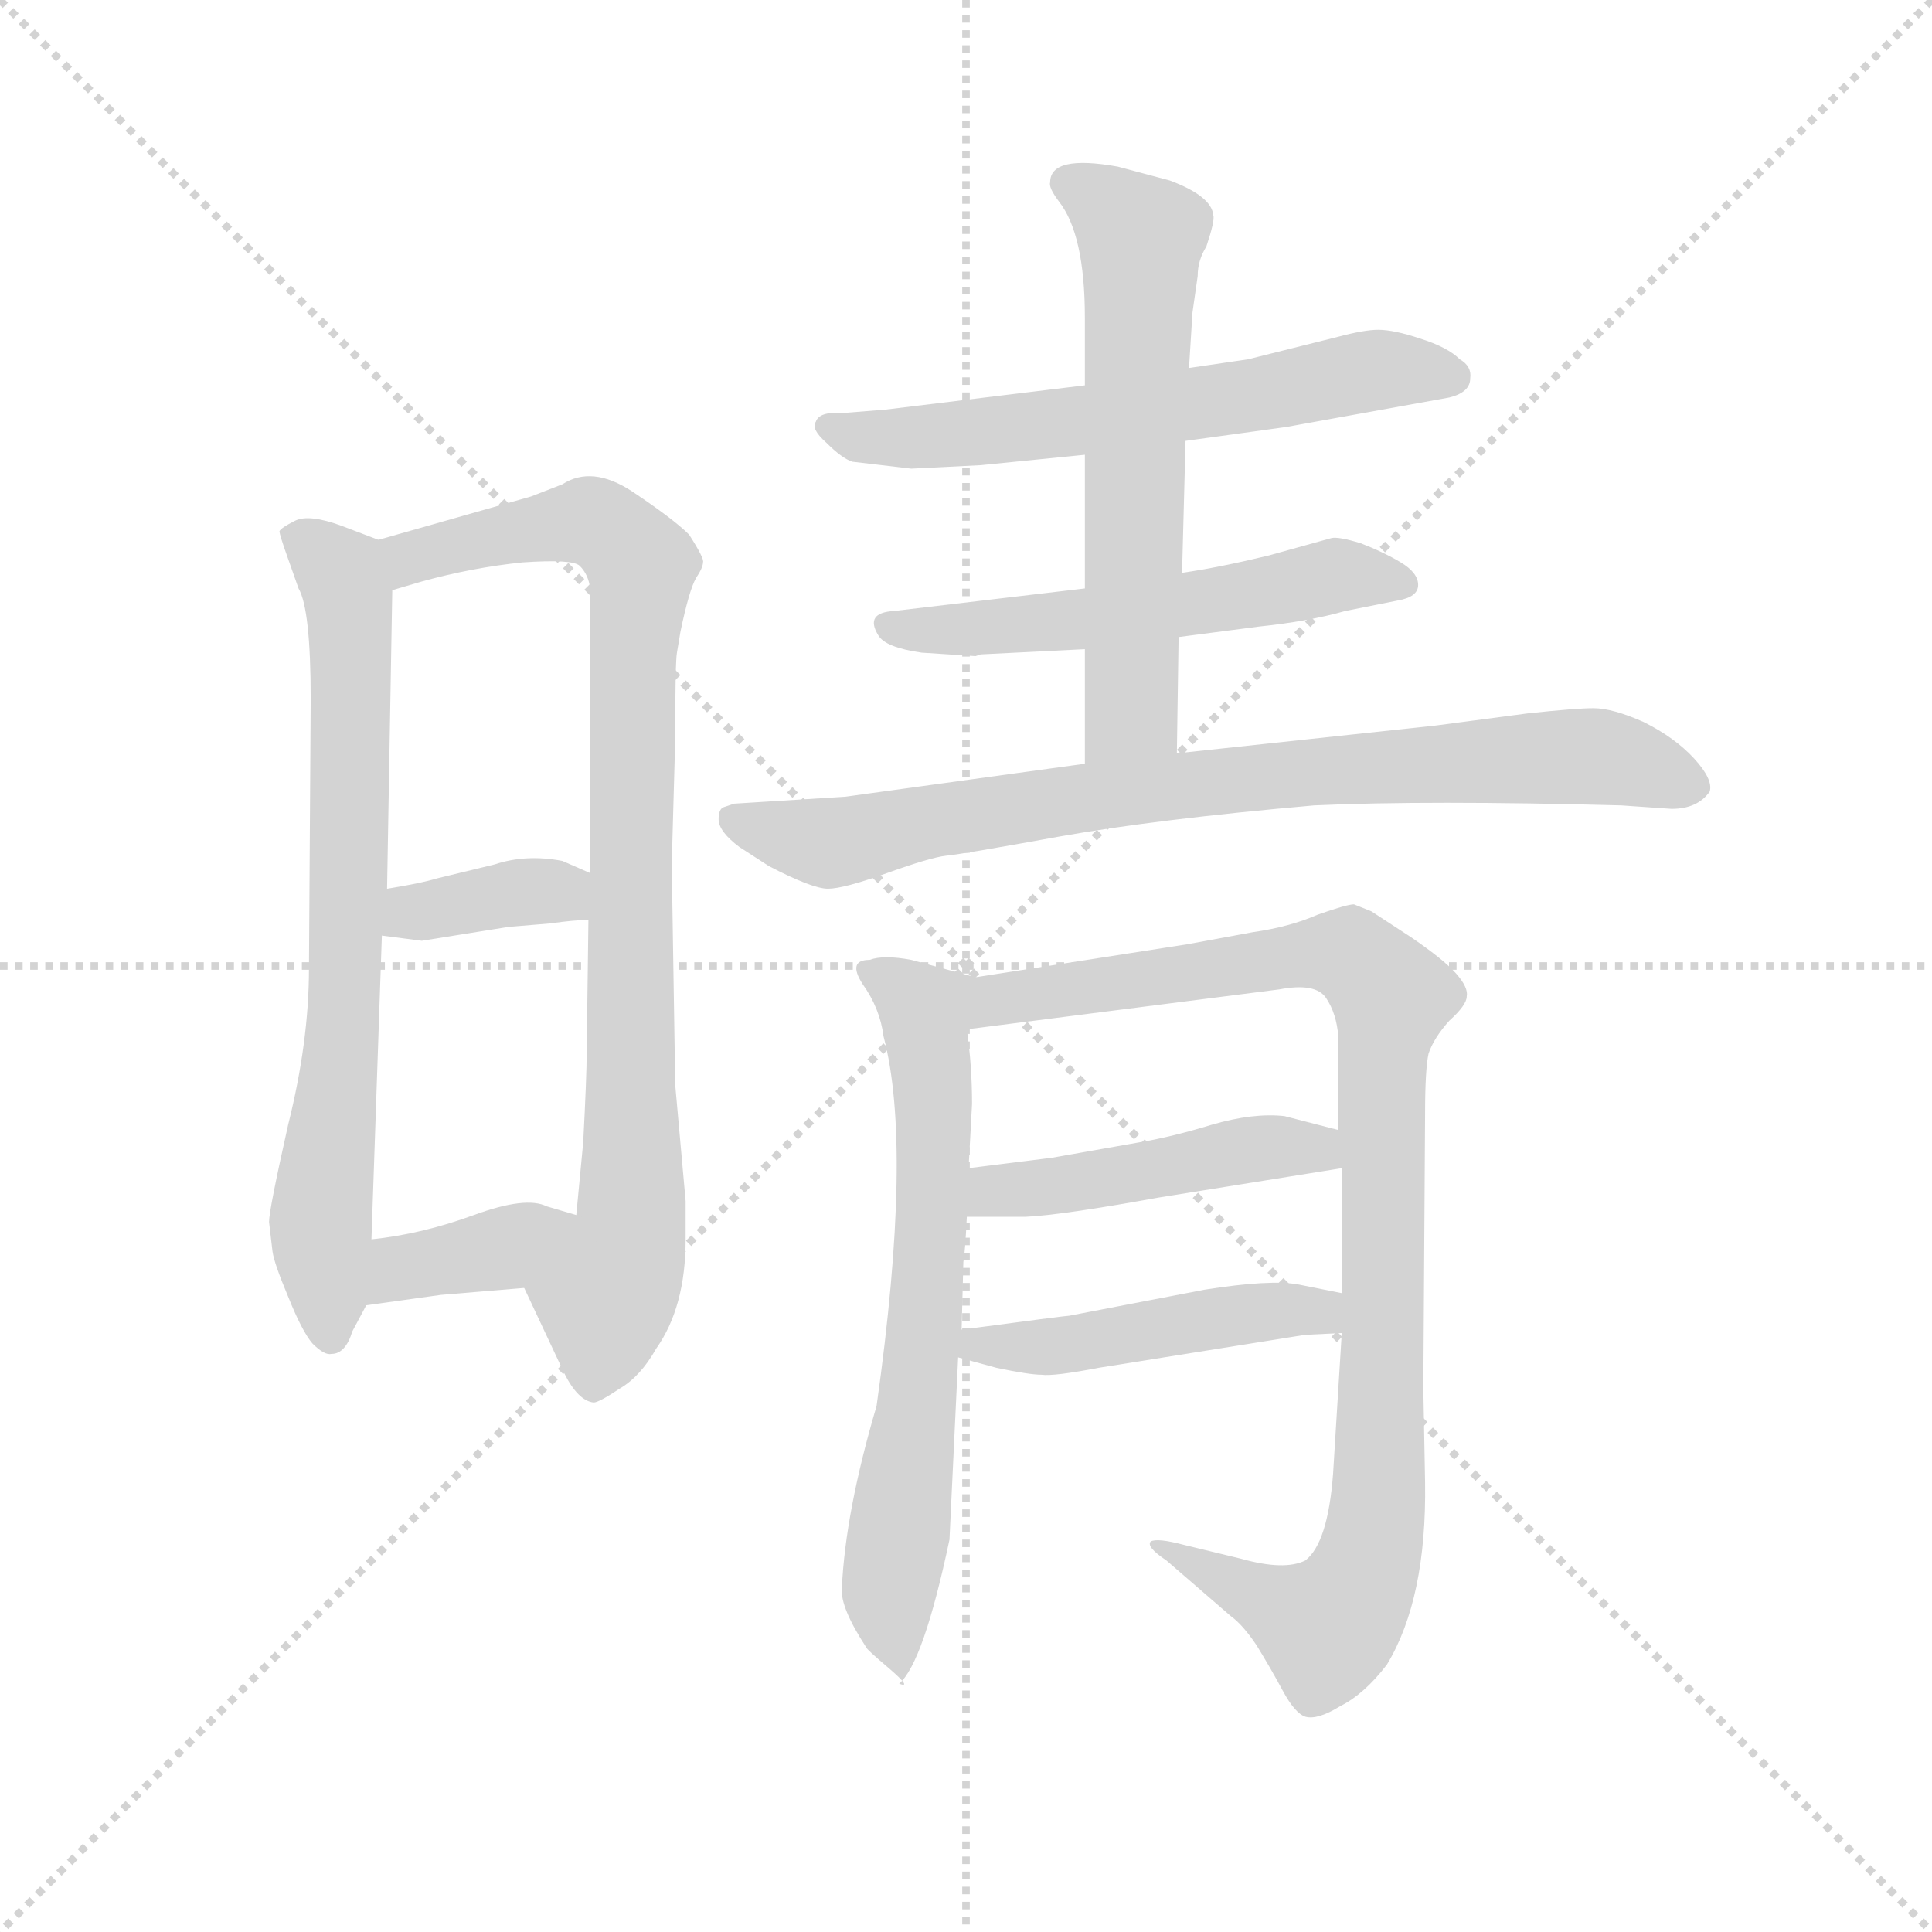 <svg version="1.1" viewBox="0 0 1024 1024" xmlns="http://www.w3.org/2000/svg">
  <g stroke="lightgray" stroke-dasharray="1,1" stroke-width="1" transform="scale(4, 4)">
    <line x1="0" y1="0" x2="256" y2="256"></line>
    <line x1="256" y1="0" x2="0" y2="256"></line>
    <line x1="128" y1="0" x2="128" y2="256"></line>
    <line x1="0" y1="128" x2="256" y2="128"></line>
  </g>
  <g transform="scale(0.92, -0.92) translate(60, -830)">
    <style type="text/css">
      
        @keyframes keyframes0 {
          from {
            stroke: blue;
            stroke-dashoffset: 733;
            stroke-width: 128;
          }
          70% {
            animation-timing-function: step-end;
            stroke: blue;
            stroke-dashoffset: 0;
            stroke-width: 128;
          }
          to {
            stroke: black;
            stroke-width: 1024;
          }
        }
        #make-me-a-hanzi-animation-0 {
          animation: keyframes0 0.847s both;
          animation-delay: 0s;
          animation-timing-function: linear;
        }
      
        @keyframes keyframes1 {
          from {
            stroke: blue;
            stroke-dashoffset: 890;
            stroke-width: 128;
          }
          74% {
            animation-timing-function: step-end;
            stroke: blue;
            stroke-dashoffset: 0;
            stroke-width: 128;
          }
          to {
            stroke: black;
            stroke-width: 1024;
          }
        }
        #make-me-a-hanzi-animation-1 {
          animation: keyframes1 0.974s both;
          animation-delay: 0.847s;
          animation-timing-function: linear;
        }
      
        @keyframes keyframes2 {
          from {
            stroke: blue;
            stroke-dashoffset: 370;
            stroke-width: 128;
          }
          55% {
            animation-timing-function: step-end;
            stroke: blue;
            stroke-dashoffset: 0;
            stroke-width: 128;
          }
          to {
            stroke: black;
            stroke-width: 1024;
          }
        }
        #make-me-a-hanzi-animation-2 {
          animation: keyframes2 0.551s both;
          animation-delay: 1.821s;
          animation-timing-function: linear;
        }
      
        @keyframes keyframes3 {
          from {
            stroke: blue;
            stroke-dashoffset: 375;
            stroke-width: 128;
          }
          55% {
            animation-timing-function: step-end;
            stroke: blue;
            stroke-dashoffset: 0;
            stroke-width: 128;
          }
          to {
            stroke: black;
            stroke-width: 1024;
          }
        }
        #make-me-a-hanzi-animation-3 {
          animation: keyframes3 0.555s both;
          animation-delay: 2.372s;
          animation-timing-function: linear;
        }
      
        @keyframes keyframes4 {
          from {
            stroke: blue;
            stroke-dashoffset: 617;
            stroke-width: 128;
          }
          67% {
            animation-timing-function: step-end;
            stroke: blue;
            stroke-dashoffset: 0;
            stroke-width: 128;
          }
          to {
            stroke: black;
            stroke-width: 1024;
          }
        }
        #make-me-a-hanzi-animation-4 {
          animation: keyframes4 0.752s both;
          animation-delay: 2.927s;
          animation-timing-function: linear;
        }
      
        @keyframes keyframes5 {
          from {
            stroke: blue;
            stroke-dashoffset: 554;
            stroke-width: 128;
          }
          64% {
            animation-timing-function: step-end;
            stroke: blue;
            stroke-dashoffset: 0;
            stroke-width: 128;
          }
          to {
            stroke: black;
            stroke-width: 1024;
          }
        }
        #make-me-a-hanzi-animation-5 {
          animation: keyframes5 0.701s both;
          animation-delay: 3.679s;
          animation-timing-function: linear;
        }
      
        @keyframes keyframes6 {
          from {
            stroke: blue;
            stroke-dashoffset: 611;
            stroke-width: 128;
          }
          67% {
            animation-timing-function: step-end;
            stroke: blue;
            stroke-dashoffset: 0;
            stroke-width: 128;
          }
          to {
            stroke: black;
            stroke-width: 1024;
          }
        }
        #make-me-a-hanzi-animation-6 {
          animation: keyframes6 0.747s both;
          animation-delay: 4.38s;
          animation-timing-function: linear;
        }
      
        @keyframes keyframes7 {
          from {
            stroke: blue;
            stroke-dashoffset: 816;
            stroke-width: 128;
          }
          73% {
            animation-timing-function: step-end;
            stroke: blue;
            stroke-dashoffset: 0;
            stroke-width: 128;
          }
          to {
            stroke: black;
            stroke-width: 1024;
          }
        }
        #make-me-a-hanzi-animation-7 {
          animation: keyframes7 0.914s both;
          animation-delay: 5.127s;
          animation-timing-function: linear;
        }
      
        @keyframes keyframes8 {
          from {
            stroke: blue;
            stroke-dashoffset: 672;
            stroke-width: 128;
          }
          69% {
            animation-timing-function: step-end;
            stroke: blue;
            stroke-dashoffset: 0;
            stroke-width: 128;
          }
          to {
            stroke: black;
            stroke-width: 1024;
          }
        }
        #make-me-a-hanzi-animation-8 {
          animation: keyframes8 0.797s both;
          animation-delay: 6.041s;
          animation-timing-function: linear;
        }
      
        @keyframes keyframes9 {
          from {
            stroke: blue;
            stroke-dashoffset: 980;
            stroke-width: 128;
          }
          76% {
            animation-timing-function: step-end;
            stroke: blue;
            stroke-dashoffset: 0;
            stroke-width: 128;
          }
          to {
            stroke: black;
            stroke-width: 1024;
          }
        }
        #make-me-a-hanzi-animation-9 {
          animation: keyframes9 1.048s both;
          animation-delay: 6.838s;
          animation-timing-function: linear;
        }
      
        @keyframes keyframes10 {
          from {
            stroke: blue;
            stroke-dashoffset: 464;
            stroke-width: 128;
          }
          60% {
            animation-timing-function: step-end;
            stroke: blue;
            stroke-dashoffset: 0;
            stroke-width: 128;
          }
          to {
            stroke: black;
            stroke-width: 1024;
          }
        }
        #make-me-a-hanzi-animation-10 {
          animation: keyframes10 0.628s both;
          animation-delay: 7.886s;
          animation-timing-function: linear;
        }
      
        @keyframes keyframes11 {
          from {
            stroke: blue;
            stroke-dashoffset: 471;
            stroke-width: 128;
          }
          61% {
            animation-timing-function: step-end;
            stroke: blue;
            stroke-dashoffset: 0;
            stroke-width: 128;
          }
          to {
            stroke: black;
            stroke-width: 1024;
          }
        }
        #make-me-a-hanzi-animation-11 {
          animation: keyframes11 0.633s both;
          animation-delay: 8.513s;
          animation-timing-function: linear;
        }
      
    </style>
    
      <path d="M 95 126 L 97 109 Q 98 102 106 83 Q 114 63 120 56 Q 127 49 131 50 Q 139 50 143 63 L 151 78 L 154 116 L 160 291 L 163 318 L 166 490 C 166 516 166 516 158 519 L 137 527 Q 118 534 110 530 Q 102 526 101 524 Q 101 522 106 508 L 112 491 Q 119 479 119 427 L 118 272 Q 118 230 106 182 Q 95 133 95 126 Z" fill="lightgray"></path>
    
      <path d="M 242 88 L 265 39 Q 273 23 282 22 Q 285 22 297 30 Q 309 37 318 53 Q 335 77 335 116 L 335 138 L 329 205 L 327 332 L 329 404 Q 329 449 330 454 L 332 466 Q 337 490 341 497 Q 345 503 345 506 Q 346 508 337 522 Q 328 531 304 547 Q 281 562 264 551 L 246 544 L 158 519 C 129 511 137 482 166 490 L 183 495 Q 212 503 241 506 Q 270 508 274 504 Q 279 499 280 491 L 280 327 L 279 300 L 278 224 Q 278 210 276 172 L 272 130 C 269 100 229 115 242 88 Z" fill="lightgray"></path>
    
      <path d="M 233 296 L 257 298 Q 271 300 279 300 C 309 301 307 315 280 327 L 264 334 Q 243 338 225 332 L 192 324 Q 182 321 163 318 C 133 313 130 295 160 291 L 183 288 L 233 296 Z" fill="lightgray"></path>
    
      <path d="M 151 78 L 194 84 L 242 88 C 272 90 301 122 272 130 L 255 135 Q 243 141 213 130 Q 183 119 154 116 C 124 113 121 74 151 78 Z" fill="lightgray"></path>
    
      <path d="M 623 576 L 681 584 L 775 601 Q 787 604 787 612 Q 788 619 781 623 Q 774 630 758 635 Q 743 640 734 640 Q 726 640 711 636 L 659 623 L 625 618 L 565 608 L 450 594 L 425 592 Q 412 593 410 587 Q 407 583 416 575 Q 425 566 431 564 L 465 560 L 505 562 L 565 568 L 623 576 Z" fill="lightgray"></path>
    
      <path d="M 471 454 L 502 452 L 505 453 L 565 456 L 619 463 L 665 469 Q 694 472 715 478 L 745 484 Q 757 486 757 493 Q 757 500 747 506 Q 737 512 724 517 Q 711 521 707 520 L 671 510 Q 642 503 621 500 L 565 491 L 455 478 Q 438 477 446 464 Q 450 457 471 454 Z" fill="lightgray"></path>
    
      <path d="M 565 456 L 565 390 C 565 360 618 366 618 396 L 619 463 L 621 500 L 623 576 L 625 618 L 627 650 L 630 671 Q 630 680 635 688 Q 640 703 639 706 Q 638 717 614 726 L 584 734 Q 545 741 545 725 Q 544 722 550 714 Q 565 695 565 647 L 565 608 L 565 568 L 565 491 L 565 456 Z" fill="lightgray"></path>
    
      <path d="M 565 390 L 427 371 L 363 367 L 357 365 Q 354 364 354 358 Q 354 351 366 342 L 383 331 Q 408 318 417 318 Q 426 318 451 327 Q 476 336 485 337 Q 495 338 550 348 Q 606 358 697 366 Q 762 369 874 366 L 903 364 Q 918 364 925 374 Q 927 381 916 393 Q 905 405 887 414 Q 869 422 858 422 Q 848 422 820 419 L 767 412 L 618 396 L 565 390 Z" fill="lightgray"></path>
    
      <path d="M 445 20 Q 427 -41 425 -85 Q 424 -96 439 -119 Q 439 -120 452 -131 Q 466 -143 458 -140 Q 472 -128 487 -57 L 492 48 L 494 64 L 495 103 Q 496 108 497 129 L 498 157 L 500 194 Q 500 216 497 237 C 493 267 511 265 502 267 L 465 277 Q 449 280 441 277 Q 428 277 437 263 Q 447 249 449 233 Q 466 169 445 20 Z" fill="lightgray"></path>
    
      <path d="M 713 62 L 708 -19 Q 705 -59 692 -69 Q 680 -75 655 -68 L 622 -60 Q 607 -56 603 -58 Q 600 -61 612 -69 L 649 -101 Q 656 -106 664 -118 Q 672 -131 679 -144 Q 686 -157 692 -159 Q 699 -161 712 -153 Q 726 -146 739 -129 Q 762 -91 761 -24 L 760 30 L 761 188 Q 761 214 763 223 Q 766 232 775 242 Q 785 251 785 256 Q 786 261 779 269 Q 772 277 753 290 L 730 305 L 720 309 Q 716 309 699 303 Q 683 296 662 293 L 624 286 L 502 267 C 472 262 467 233 497 237 L 677 260 Q 698 264 704 255 Q 710 246 711 233 L 711 179 L 713 157 L 713 85 L 713 62 Z" fill="lightgray"></path>
    
      <path d="M 497 129 L 531 129 Q 552 130 607 140 L 713 157 C 743 162 740 172 711 179 L 680 187 Q 662 189 638 182 Q 615 175 597 172 L 546 163 L 498 157 C 468 153 467 129 497 129 Z" fill="lightgray"></path>
    
      <path d="M 492 48 L 514 42 Q 533 38 540 38 Q 547 37 573 42 L 692 61 L 713 62 C 743 63 742 79 713 85 L 688 90 Q 672 93 634 87 L 556 72 Q 554 72 494 64 C 464 60 463 56 492 48 Z" fill="lightgray"></path>
    
    
      <clipPath id="make-me-a-hanzi-clip-0">
        <path d="M 95 126 L 97 109 Q 98 102 106 83 Q 114 63 120 56 Q 127 49 131 50 Q 139 50 143 63 L 151 78 L 154 116 L 160 291 L 163 318 L 166 490 C 166 516 166 516 158 519 L 137 527 Q 118 534 110 530 Q 102 526 101 524 Q 101 522 106 508 L 112 491 Q 119 479 119 427 L 118 272 Q 118 230 106 182 Q 95 133 95 126 Z"></path>
      </clipPath>
      <path clip-path="url(#make-me-a-hanzi-clip-0)" d="M 108 523 L 134 503 L 142 467 L 140 284 L 125 133 L 130 61" fill="none" id="make-me-a-hanzi-animation-0" stroke-dasharray="605 1210" stroke-linecap="round"></path>
    
      <clipPath id="make-me-a-hanzi-clip-1">
        <path d="M 242 88 L 265 39 Q 273 23 282 22 Q 285 22 297 30 Q 309 37 318 53 Q 335 77 335 116 L 335 138 L 329 205 L 327 332 L 329 404 Q 329 449 330 454 L 332 466 Q 337 490 341 497 Q 345 503 345 506 Q 346 508 337 522 Q 328 531 304 547 Q 281 562 264 551 L 246 544 L 158 519 C 129 511 137 482 166 490 L 183 495 Q 212 503 241 506 Q 270 508 274 504 Q 279 499 280 491 L 280 327 L 279 300 L 278 224 Q 278 210 276 172 L 272 130 C 269 100 229 115 242 88 Z"></path>
      </clipPath>
      <path clip-path="url(#make-me-a-hanzi-clip-1)" d="M 168 498 L 177 509 L 268 529 L 286 528 L 309 504 L 304 454 L 304 133 L 281 31" fill="none" id="make-me-a-hanzi-animation-1" stroke-dasharray="762 1524" stroke-linecap="round"></path>
    
      <clipPath id="make-me-a-hanzi-clip-2">
        <path d="M 233 296 L 257 298 Q 271 300 279 300 C 309 301 307 315 280 327 L 264 334 Q 243 338 225 332 L 192 324 Q 182 321 163 318 C 133 313 130 295 160 291 L 183 288 L 233 296 Z"></path>
      </clipPath>
      <path clip-path="url(#make-me-a-hanzi-clip-2)" d="M 167 297 L 178 305 L 245 317 L 261 316 L 274 307" fill="none" id="make-me-a-hanzi-animation-2" stroke-dasharray="242 484" stroke-linecap="round"></path>
    
      <clipPath id="make-me-a-hanzi-clip-3">
        <path d="M 151 78 L 194 84 L 242 88 C 272 90 301 122 272 130 L 255 135 Q 243 141 213 130 Q 183 119 154 116 C 124 113 121 74 151 78 Z"></path>
      </clipPath>
      <path clip-path="url(#make-me-a-hanzi-clip-3)" d="M 157 84 L 172 99 L 222 109 L 266 126" fill="none" id="make-me-a-hanzi-animation-3" stroke-dasharray="247 494" stroke-linecap="round"></path>
    
      <clipPath id="make-me-a-hanzi-clip-4">
        <path d="M 623 576 L 681 584 L 775 601 Q 787 604 787 612 Q 788 619 781 623 Q 774 630 758 635 Q 743 640 734 640 Q 726 640 711 636 L 659 623 L 625 618 L 565 608 L 450 594 L 425 592 Q 412 593 410 587 Q 407 583 416 575 Q 425 566 431 564 L 465 560 L 505 562 L 565 568 L 623 576 Z"></path>
      </clipPath>
      <path clip-path="url(#make-me-a-hanzi-clip-4)" d="M 419 584 L 450 577 L 511 581 L 737 617 L 776 613" fill="none" id="make-me-a-hanzi-animation-4" stroke-dasharray="489 978" stroke-linecap="round"></path>
    
      <clipPath id="make-me-a-hanzi-clip-5">
        <path d="M 471 454 L 502 452 L 505 453 L 565 456 L 619 463 L 665 469 Q 694 472 715 478 L 745 484 Q 757 486 757 493 Q 757 500 747 506 Q 737 512 724 517 Q 711 521 707 520 L 671 510 Q 642 503 621 500 L 565 491 L 455 478 Q 438 477 446 464 Q 450 457 471 454 Z"></path>
      </clipPath>
      <path clip-path="url(#make-me-a-hanzi-clip-5)" d="M 452 470 L 557 472 L 709 499 L 747 493" fill="none" id="make-me-a-hanzi-animation-5" stroke-dasharray="426 852" stroke-linecap="round"></path>
    
      <clipPath id="make-me-a-hanzi-clip-6">
        <path d="M 565 456 L 565 390 C 565 360 618 366 618 396 L 619 463 L 621 500 L 623 576 L 625 618 L 627 650 L 630 671 Q 630 680 635 688 Q 640 703 639 706 Q 638 717 614 726 L 584 734 Q 545 741 545 725 Q 544 722 550 714 Q 565 695 565 647 L 565 608 L 565 568 L 565 491 L 565 456 Z"></path>
      </clipPath>
      <path clip-path="url(#make-me-a-hanzi-clip-6)" d="M 557 724 L 597 693 L 592 420 L 571 397" fill="none" id="make-me-a-hanzi-animation-6" stroke-dasharray="483 966" stroke-linecap="round"></path>
    
      <clipPath id="make-me-a-hanzi-clip-7">
        <path d="M 565 390 L 427 371 L 363 367 L 357 365 Q 354 364 354 358 Q 354 351 366 342 L 383 331 Q 408 318 417 318 Q 426 318 451 327 Q 476 336 485 337 Q 495 338 550 348 Q 606 358 697 366 Q 762 369 874 366 L 903 364 Q 918 364 925 374 Q 927 381 916 393 Q 905 405 887 414 Q 869 422 858 422 Q 848 422 820 419 L 767 412 L 618 396 L 565 390 Z"></path>
      </clipPath>
      <path clip-path="url(#make-me-a-hanzi-clip-7)" d="M 363 359 L 418 344 L 627 379 L 845 394 L 870 393 L 915 377" fill="none" id="make-me-a-hanzi-animation-7" stroke-dasharray="688 1376" stroke-linecap="round"></path>
    
      <clipPath id="make-me-a-hanzi-clip-8">
        <path d="M 445 20 Q 427 -41 425 -85 Q 424 -96 439 -119 Q 439 -120 452 -131 Q 466 -143 458 -140 Q 472 -128 487 -57 L 492 48 L 494 64 L 495 103 Q 496 108 497 129 L 498 157 L 500 194 Q 500 216 497 237 C 493 267 511 265 502 267 L 465 277 Q 449 280 441 277 Q 428 277 437 263 Q 447 249 449 233 Q 466 169 445 20 Z"></path>
      </clipPath>
      <path clip-path="url(#make-me-a-hanzi-clip-8)" d="M 448 268 L 473 248 L 478 189 L 474 84 L 452 -90 L 457 -134" fill="none" id="make-me-a-hanzi-animation-8" stroke-dasharray="544 1088" stroke-linecap="round"></path>
    
      <clipPath id="make-me-a-hanzi-clip-9">
        <path d="M 713 62 L 708 -19 Q 705 -59 692 -69 Q 680 -75 655 -68 L 622 -60 Q 607 -56 603 -58 Q 600 -61 612 -69 L 649 -101 Q 656 -106 664 -118 Q 672 -131 679 -144 Q 686 -157 692 -159 Q 699 -161 712 -153 Q 726 -146 739 -129 Q 762 -91 761 -24 L 760 30 L 761 188 Q 761 214 763 223 Q 766 232 775 242 Q 785 251 785 256 Q 786 261 779 269 Q 772 277 753 290 L 730 305 L 720 309 Q 716 309 699 303 Q 683 296 662 293 L 624 286 L 502 267 C 472 262 467 233 497 237 L 677 260 Q 698 264 704 255 Q 710 246 711 233 L 711 179 L 713 157 L 713 85 L 713 62 Z"></path>
      </clipPath>
      <path clip-path="url(#make-me-a-hanzi-clip-9)" d="M 504 244 L 527 257 L 701 281 L 721 278 L 742 256 L 736 211 L 735 -18 L 726 -77 L 705 -107 L 615 -62" fill="none" id="make-me-a-hanzi-animation-9" stroke-dasharray="852 1704" stroke-linecap="round"></path>
    
      <clipPath id="make-me-a-hanzi-clip-10">
        <path d="M 497 129 L 531 129 Q 552 130 607 140 L 713 157 C 743 162 740 172 711 179 L 680 187 Q 662 189 638 182 Q 615 175 597 172 L 546 163 L 498 157 C 468 153 467 129 497 129 Z"></path>
      </clipPath>
      <path clip-path="url(#make-me-a-hanzi-clip-10)" d="M 503 136 L 513 144 L 575 150 L 650 167 L 692 169 L 704 162" fill="none" id="make-me-a-hanzi-animation-10" stroke-dasharray="336 672" stroke-linecap="round"></path>
    
      <clipPath id="make-me-a-hanzi-clip-11">
        <path d="M 492 48 L 514 42 Q 533 38 540 38 Q 547 37 573 42 L 692 61 L 713 62 C 743 63 742 79 713 85 L 688 90 Q 672 93 634 87 L 556 72 Q 554 72 494 64 C 464 60 463 56 492 48 Z"></path>
      </clipPath>
      <path clip-path="url(#make-me-a-hanzi-clip-11)" d="M 499 51 L 507 58 L 524 53 L 563 56 L 660 74 L 692 76 L 707 68" fill="none" id="make-me-a-hanzi-animation-11" stroke-dasharray="343 686" stroke-linecap="round"></path>
    
  </g>
</svg>